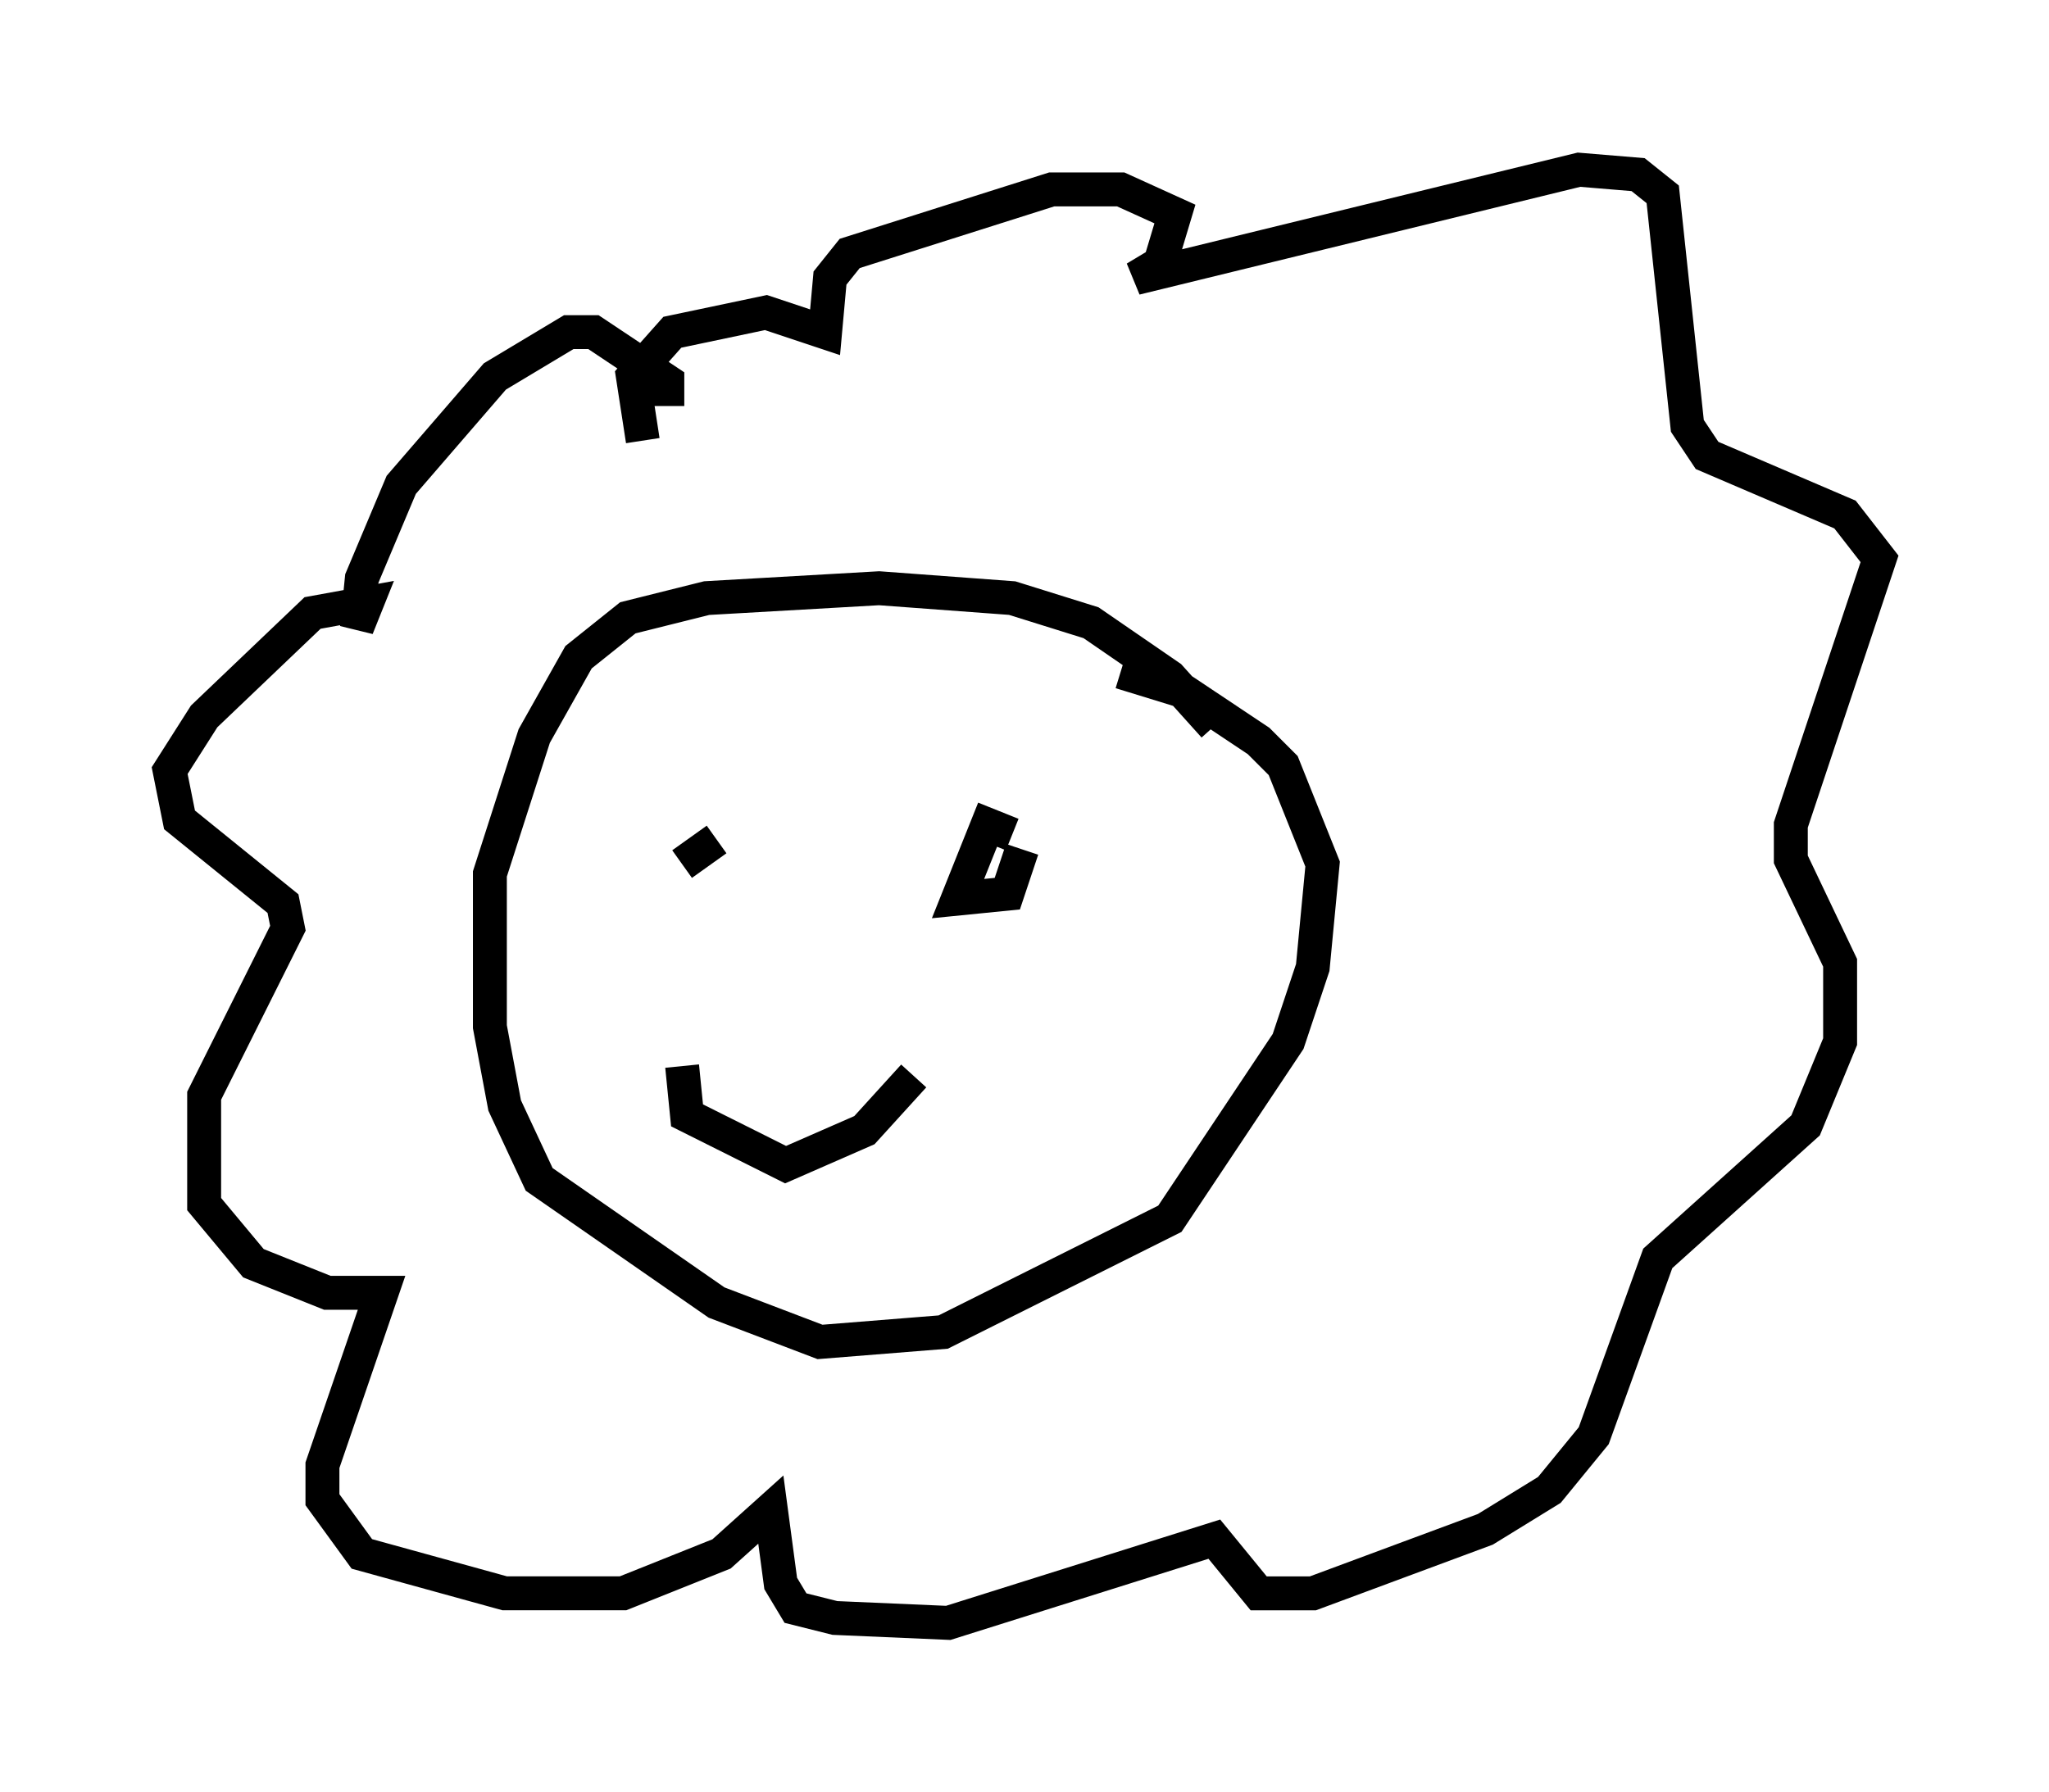 <?xml version="1.0" encoding="utf-8" ?>
<svg baseProfile="full" height="52.849" version="1.1" width="60.402" xmlns="http://www.w3.org/2000/svg" xmlns:ev="http://www.w3.org/2001/xml-events" xmlns:xlink="http://www.w3.org/1999/xlink"><defs /><rect fill="white" height="52.849" width="60.402" x="0" y="0" /><path d="M36.374, 22.866 m-0.581, -1.453 l-1.307, -1.453 -2.324, -1.598 l-2.324, -0.726 -3.922, -0.291 l-5.084, 0.291 -2.324, 0.581 l-1.453, 1.162 -1.307, 2.324 l-1.307, 4.067 0.0, 4.503 l0.436, 2.324 1.017, 2.179 l5.229, 3.631 3.05, 1.162 l3.631, -0.291 6.682, -3.341 l3.486, -5.229 0.726, -2.179 l0.291, -3.05 -1.162, -2.905 l-0.726, -0.726 -2.179, -1.453 l-1.888, -0.581 m-11.765, 4.939 l0.0, 0.0 m8.715, 1.017 l0.0, 0.0 m-9.877, -0.291 l1.017, -0.726 m8.715, -0.145 l-0.726, -0.291 -0.872, 2.179 l1.453, -0.145 0.436, -1.307 m-10.022, 6.391 l0.145, 1.453 2.905, 1.453 l2.324, -1.017 1.453, -1.598 m-7.263, -19.754 l0.0, -0.726 -2.179, -1.453 l-0.726, 0.0 -2.179, 1.307 l-2.76, 3.196 -1.162, 2.76 l-0.145, 1.453 0.291, -0.726 l-1.598, 0.291 -3.196, 3.05 l-1.017, 1.598 0.291, 1.453 l3.05, 2.469 0.145, 0.726 l-2.469, 4.939 0.0, 3.196 l1.453, 1.743 2.179, 0.872 l1.598, 0.0 -1.743, 5.084 l0.0, 1.017 1.162, 1.598 l4.212, 1.162 3.486, 0.0 l2.905, -1.162 1.453, -1.307 l0.291, 2.179 0.436, 0.726 l1.162, 0.291 3.341, 0.145 l7.844, -2.469 1.307, 1.598 l1.598, 0.0 5.084, -1.888 l1.888, -1.162 1.307, -1.598 l1.888, -5.229 4.358, -3.922 l1.017, -2.469 0.0, -2.324 l-1.453, -3.05 0.0, -1.017 l2.615, -7.844 -1.017, -1.307 l-4.067, -1.743 -0.581, -0.872 l-0.726, -6.827 -0.726, -0.581 l-1.743, -0.145 -13.073, 3.196 l0.726, -0.436 0.436, -1.453 l-1.598, -0.726 -2.034, 0.0 l-5.955, 1.888 -0.581, 0.726 l-0.145, 1.598 -1.743, -0.581 l-2.76, 0.581 -1.162, 1.307 l0.291, 1.888 " fill="none" stroke="black" stroke-width="1" /></svg>